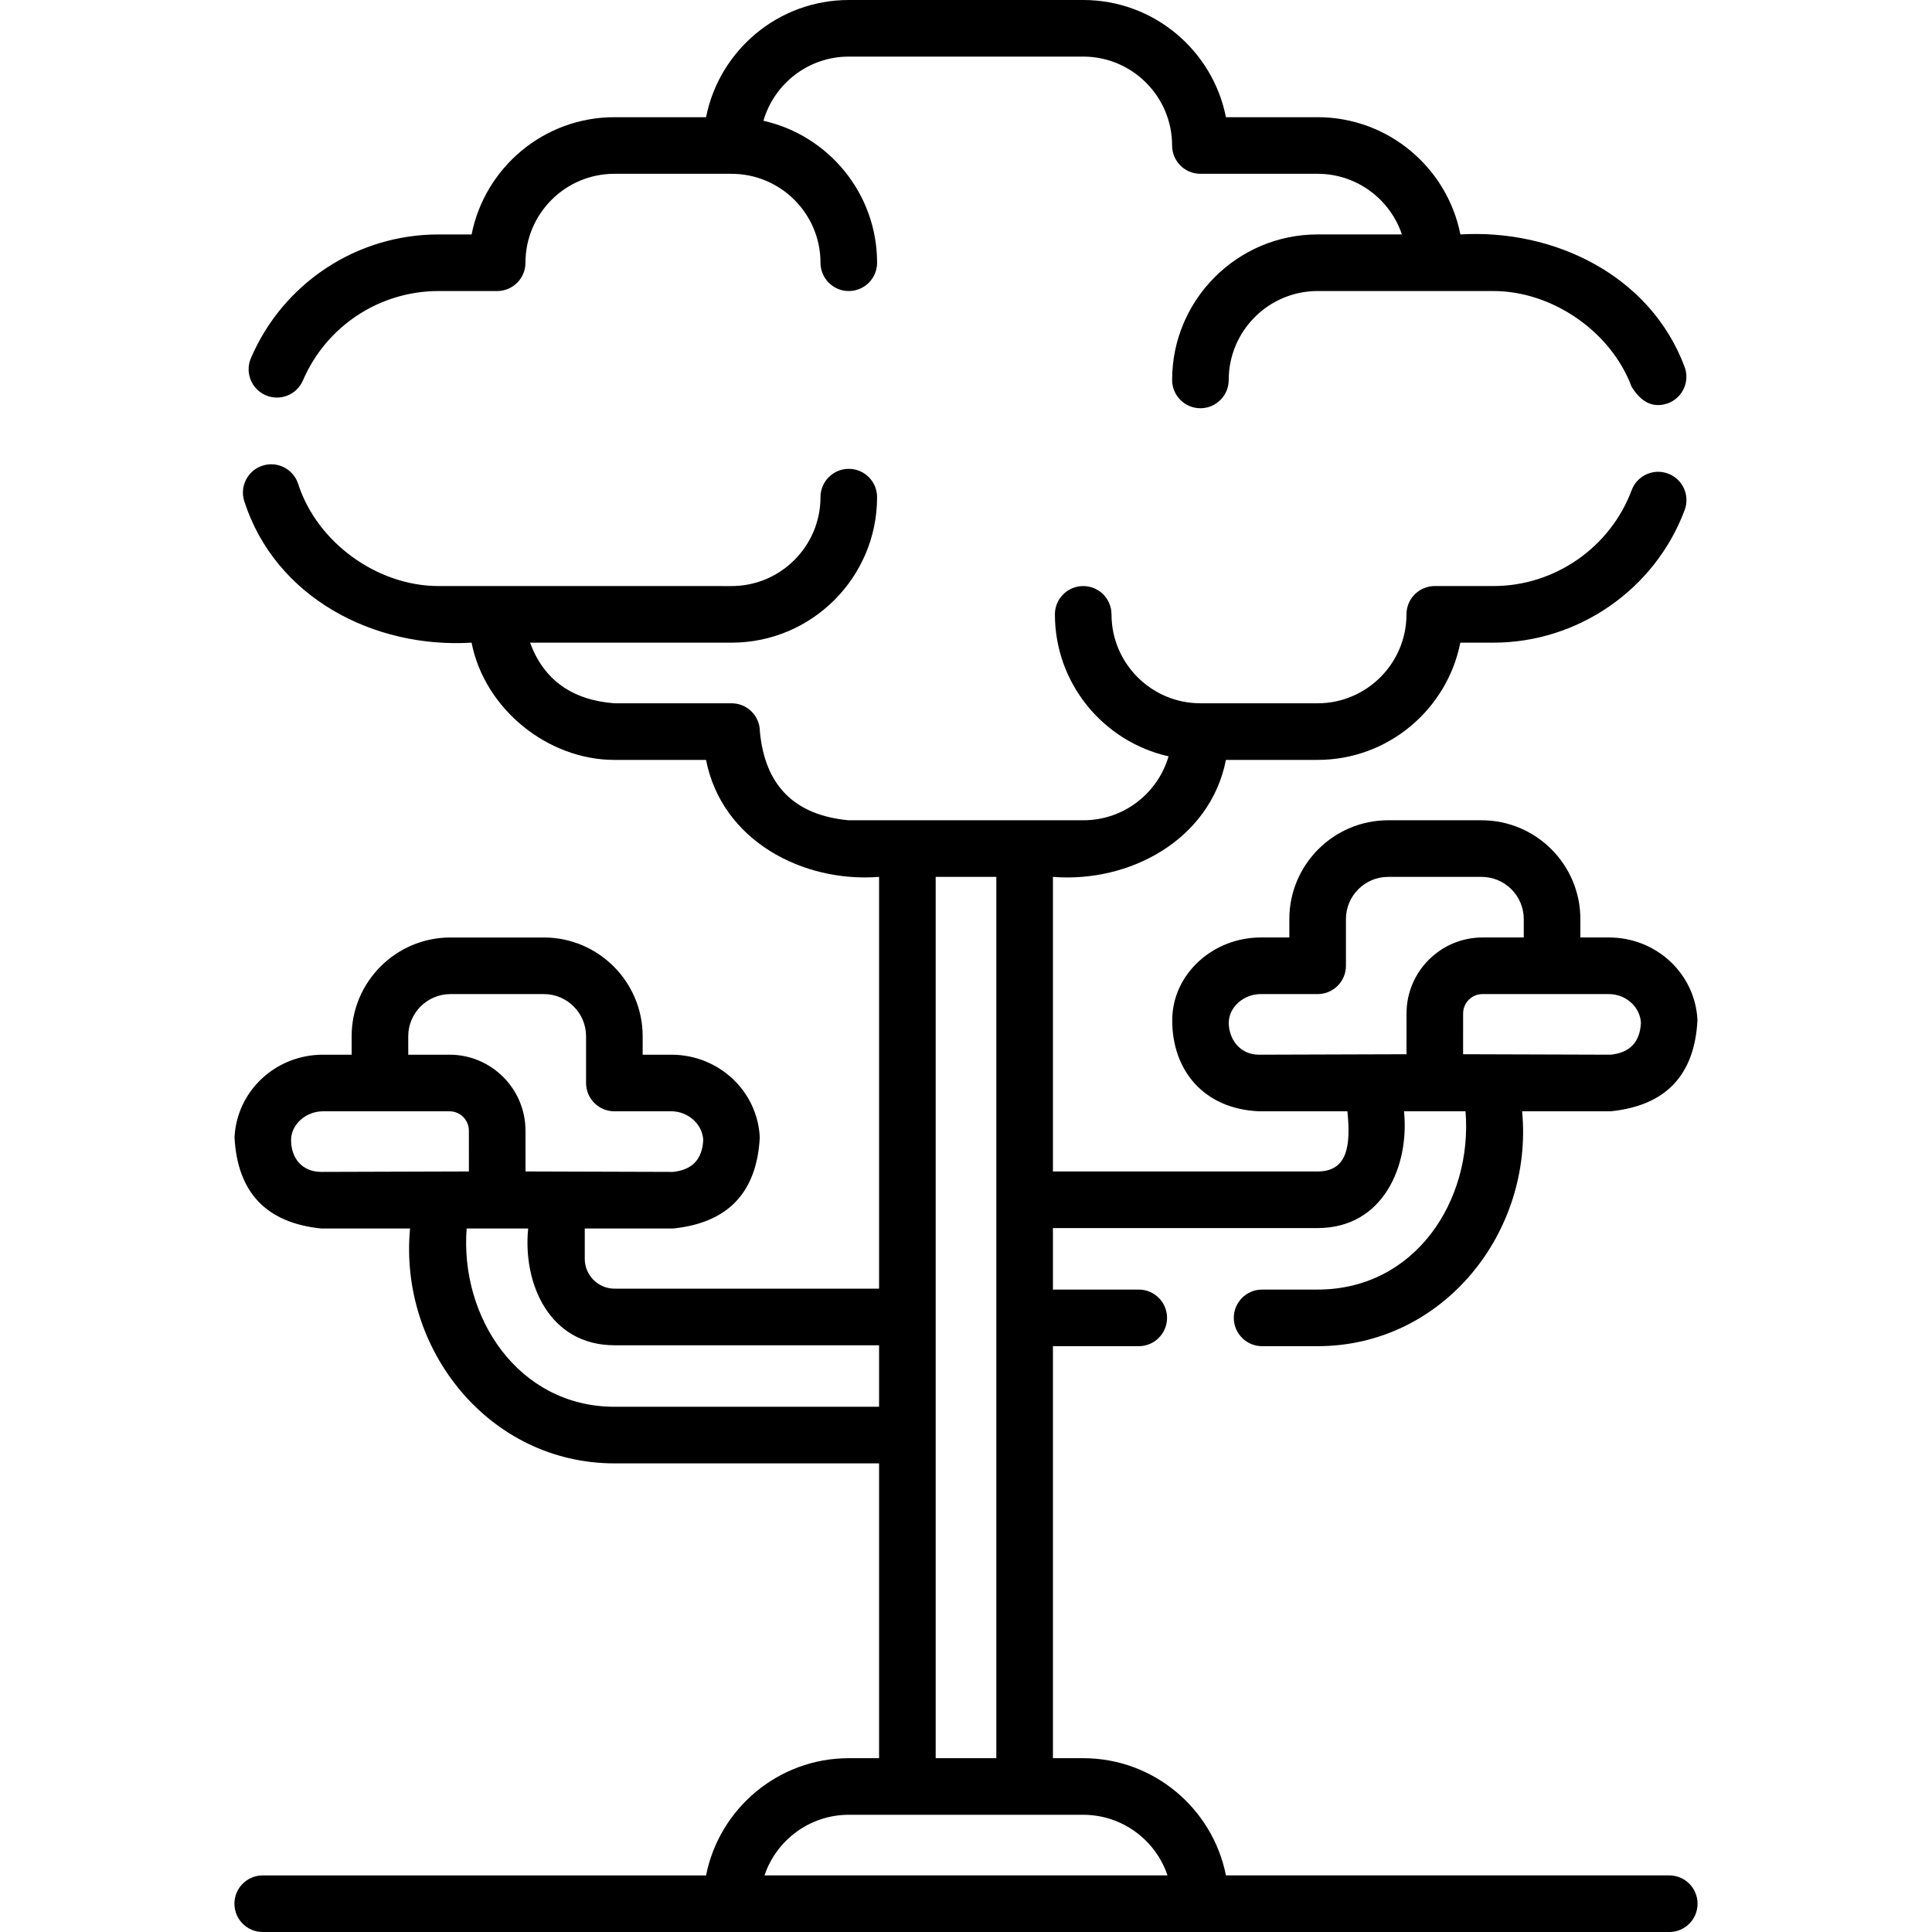 <svg id="Capa_1" enable-background="new 0 0 511.998 511.998" height="512" viewBox="0 0 511.998 511.998" width="512" xmlns="http://www.w3.org/2000/svg"><g><path d="m442.372 496.998h-117.487c-3.501-17.685-19.127-31.063-37.824-31.063h-8.026v-109.185h22.744c4.143 0 7.5-3.358 7.5-7.5s-3.357-7.5-7.5-7.5h-22.744v-16.3h70.134c17.418 0 24.363-16.507 22.91-30.947h16.3c1.918 23.641-13.334 47.247-39.21 47.247h-14.7c-4.143 0-7.5 3.358-7.5 7.5s3.357 7.5 7.5 7.5h14.7c33.319 0 57.226-30.261 54.21-62.247h23.462c14.559-1.475 22.227-9.519 23.006-24.134-.578-12.296-10.876-21.928-23.444-21.928h-7.592v-4.875c0-14.439-11.747-26.187-26.187-26.187h-24.752c-14.439 0-26.187 11.748-26.187 26.187v4.875h-7.592c-12.568 0-23.419 9.618-23.443 21.928-.026 13.131 8.224 23.506 23.005 24.134h23.424c.92 9.122.032 15.947-7.91 15.947h-70.134v-78.07c20.188 1.626 41.631-9.712 45.851-31h24.283c18.698 0 34.33-13.379 37.829-31.07h8.781c22.454 0 42.819-14.128 50.675-35.155 1.45-3.88-.521-8.201-4.4-9.651-3.884-1.449-8.201.52-9.65 4.401-5.678 15.196-20.396 25.405-36.624 25.405h-15.55c-4.143 0-7.5 3.358-7.5 7.5 0 12.997-10.569 23.57-23.561 23.57h-30.959c-.029 0-.058-.004-.087-.004-12.992 0-23.562-10.57-23.562-23.562 0-4.142-3.357-7.5-7.5-7.5s-7.5 3.358-7.5 7.5c0 18.363 12.906 33.759 30.121 37.62-2.845 9.778-11.88 16.946-22.563 16.946h-62.24c-14.322-1.344-22.156-9.178-23.5-23.5 0-4.142-3.357-7.5-7.5-7.5h-31.07c-11.257-.871-18.703-6.226-22.339-16.066h53.405c21.263 0 38.562-17.299 38.562-38.563 0-4.142-3.357-7.5-7.5-7.5s-7.5 3.358-7.5 7.5c0 12.992-10.569 23.563-23.562 23.563l-77.656-.003c-16.246 0-32.194-11.522-37.201-27.069-1.27-3.942-5.492-6.109-9.438-4.839-3.942 1.27-6.109 5.495-4.839 9.438 8.235 25.565 34.352 39.045 60.233 37.471 3.449 17.598 20.215 31.07 37.835 31.07h24.296c4.21 21.443 25.69 32.583 45.858 31v109.128h-70.081c-4.362 0-7.912-3.549-7.912-7.912v-8.031h23.374c14.558-1.475 22.226-9.52 23.005-24.134-.578-12.296-10.876-21.928-23.444-21.928h-7.592v-4.875c0-14.439-11.747-26.187-26.187-26.187h-24.751c-14.439 0-26.188 11.747-26.188 26.187v4.875h-7.592c-12.568 0-22.866 9.632-23.443 21.928.777 14.615 8.446 22.66 23.005 24.135h23.512c-3.018 31.989 20.893 62.243 54.213 62.243h70.081v78.127h-8.026c-18.697 0-34.323 13.377-37.824 31.063h-117.487c-4.143 0-7.5 3.358-7.5 7.5s3.357 7.5 7.5 7.5h372.746c4.143 0 7.5-3.358 7.5-7.5s-3.357-7.503-7.5-7.503zm-15.97-233.557c4.468 0 8.263 3.424 8.46 7.633-.265 5.104-2.939 7.914-8.021 8.429l-39.107-.123.006-10.813c.002-2.826 2.303-5.125 5.129-5.125h33.533zm-100.768 7.632c0-4.213 3.992-7.632 8.46-7.632h15.092c4.143 0 7.5-3.358 7.5-7.5v-12.375c0-6.168 5.019-11.187 11.187-11.187h24.752c6.168 0 11.187 5.019 11.187 11.187v4.875h-10.941c-11.093 0-20.123 9.024-20.129 20.117l-.006 10.822-39.079.123c-5.283 0-8.023-4.378-8.023-8.43zm-206.259-7.632h24.751c6.168 0 11.187 5.018 11.187 11.187v12.375c0 4.142 3.357 7.5 7.5 7.5h15.092c4.468 0 8.263 3.424 8.46 7.633-.265 5.104-2.938 7.914-8.021 8.43l-39.08-.119-.006-10.826c-.006-11.093-9.036-20.117-20.129-20.117h-10.941v-4.875c0-6.17 5.018-11.188 11.187-11.188zm-42.239 38.694c.003-4.213 3.992-7.632 8.46-7.632h33.533c2.826 0 5.127 2.299 5.129 5.126l.006 10.817-39.107.119c-5.325 0-8.024-3.898-8.021-8.43zm85.746 70.673c-25.489 0-41.031-23.691-39.213-47.243h16.301c-1.453 14.442 5.494 30.943 22.912 30.943h70.081v16.3zm85.081-140.428h16.072v233.556h-16.072zm-45.364 264.618c3.14-9.327 11.967-16.063 22.338-16.063h62.125c10.371 0 19.198 6.736 22.338 16.063z"/><path d="m70.429 104.751c3.807 1.636 8.217-.125 9.852-3.931 6.181-14.391 20.287-23.69 35.938-23.69h15.53c4.143 0 7.5-3.358 7.5-7.5 0-12.997 10.568-23.57 23.56-23.57h30.979c.029 0 .058.004.087.004 12.992 0 23.562 10.57 23.562 23.562 0 4.142 3.357 7.5 7.5 7.5s7.5-3.358 7.5-7.5c0-18.364-12.907-33.76-30.123-37.62 2.846-9.811 11.909-17.006 22.625-17.006h62.119c12.991 0 23.561 10.569 23.561 23.56 0 4.142 3.357 7.5 7.5 7.5h31.07c10.369 0 19.188 6.739 22.329 16.066h-22.333c-21.264 0-38.563 17.299-38.563 38.562 0 4.142 3.357 7.5 7.5 7.5s7.5-3.358 7.5-7.5c0-12.992 10.57-23.562 23.563-23.562l46.594.003c15.579 0 31.129 10.717 36.605 25.349 2.611 4.266 5.829 5.731 9.653 4.395 3.879-1.452 5.848-5.773 4.396-9.653-9.104-24.324-34.664-36.568-59.416-35.091-3.499-17.691-19.131-31.07-37.828-31.07h-24.303c-3.499-17.684-19.131-31.059-37.827-31.059h-62.119c-18.696 0-34.328 13.375-37.828 31.06h-24.303c-18.697 0-34.329 13.379-37.828 31.07h-8.762c-21.654 0-41.171 12.863-49.722 32.77-1.635 3.806.126 8.216 3.932 9.851z"/></g></svg>